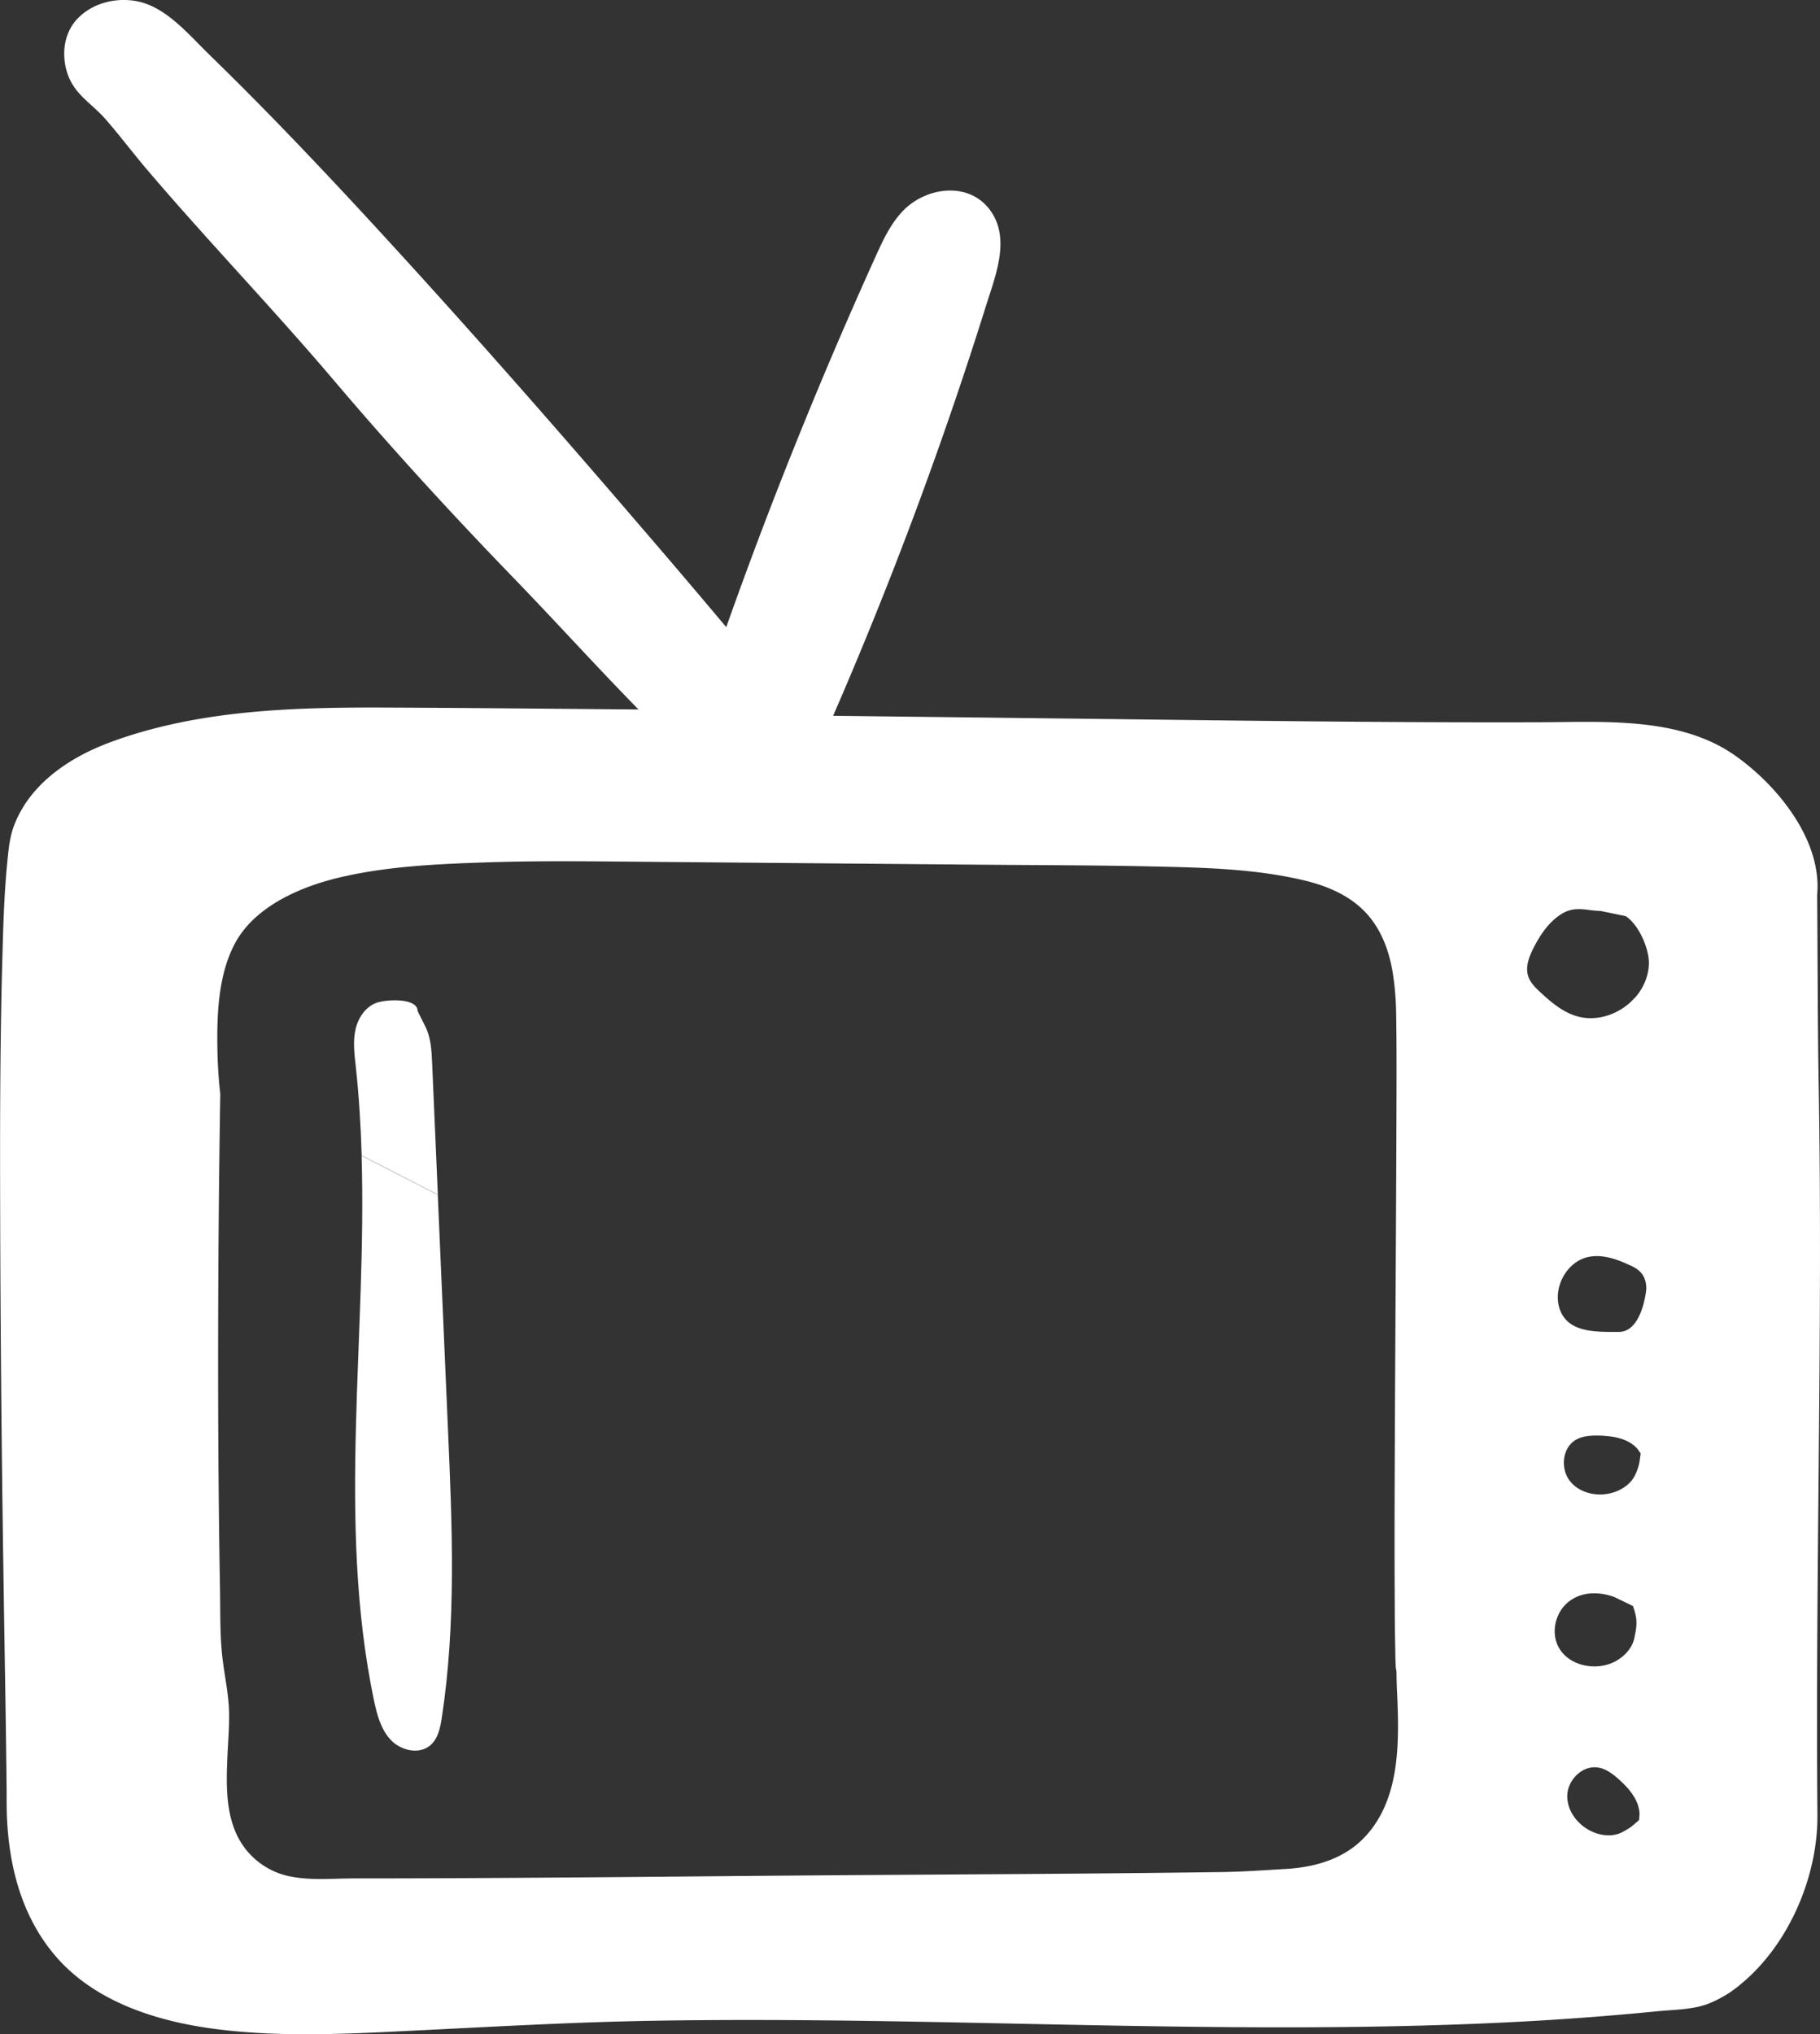 <svg id="Layer_1" data-name="Layer 1" xmlns="http://www.w3.org/2000/svg" viewBox="0 0 760.07 849.29"><rect x="0" y="0" width="760.07" height="849.29" fill="#333333" stroke="none"/><defs><style>.cls-1{fill:#fff;}</style></defs><title>tventertainment</title><path class="cls-1" d="M933.8,558.54c-0.46-26.56-.42-53.1-0.64-79.66,2.11-23-16.83-46-34.51-58.35-23.2-16.17-54.92-13.81-81.76-13.73-65,.2-130.08-0.77-195.12-1.53L522.2,404.1a1719.81,1719.81,0,0,0,63.9-171.33c3.82-12.21,10.23-27.65,1.89-39.44-9-12.72-27.42-10-37,.37-4.84,5.24-7.84,11.58-10.75,18q-5,11-9.84,22.06-10,22.75-19.39,45.74-17.78,43.39-33.44,87.59-18-21.43-36.28-42.64c-33.13-38.6-66.68-76.87-101-114.42-17.77-19.45-35.74-38.71-54.15-57.55Q274,140.08,261.6,128c-8.69-8.41-18.12-20.09-30.55-22.29-8.58-1.52-18.06.84-24.27,7.21s-7,16.1-4,24c3.14,8.18,10.15,11.86,15.6,18.14,6,6.89,11.48,14.2,17.4,21.15,25.47,29.88,52.75,58.17,78.15,88.12,24,28.26,48.89,55.42,74.66,82.05,17.61,18.2,34.61,37,52.34,55.09-34.62-.3-69.25-0.64-103.87-0.8-39-.18-79.51.74-116.56,14.41-17,6.27-33.79,17.33-40.42,35-1.87,5-2.31,10.47-2.82,15.73-1.27,13.05-1.64,26.21-2,39.31-1.16,41.69-1,83.43-.86,125.13q0.31,68.32,1.38,136.63c0.41,29,1,58,1.27,87q0,2.23,0,4.45c0.12,22.7,5.13,45.46,20.07,63.16,16.38,19.4,42.41,27.6,66.75,30.8,28.92,3.8,58.59,1.92,87.63.5,30.9-1.52,61.77-3.26,92.7-3.84,123.64-2.32,247.36,7.08,370.93,0q25.57-1.48,51.07-4c7-.7,14.76-0.62,21.42-3.13a48.92,48.92,0,0,0,14-8.51c19.84-16.51,31.84-44.75,31.65-70.31C932.38,761.51,935.55,660,933.8,558.54ZM744,872.43c-8.53,8.92-20.54,12.36-32.53,13.07-9,.53-18.16,1.19-27.22,1.32-62,.86-124,1-186,1.52-58.73.49-117.45,1.13-176.18,1.13-8.57,0-17.09.88-25.59-.64A31.39,31.39,0,0,1,272.2,869c-3.75-9.61-3.38-20.58-2.94-30.72,0.26-6,.78-12,0.67-18-0.14-8-2-15.75-2.85-23.65-1-9.23-.77-18.66-0.93-27.94q-0.27-15-.44-30-0.33-29.22-.35-58.44-0.05-59.16.9-118.32c-0.7-6.1-1.08-12.24-1.19-18.38-0.26-14.66.28-31.34,7.39-44.55,8.13-15.13,26.79-23.31,42.64-27.17,20.31-4.95,41.85-5.86,62.66-6.55,22.89-.76,45.81-0.4,68.71-0.21l138.8,1.2c23.11,0.2,46.24.2,69.35,0.7,21.54,0.47,44.21.89,65.23,6.08,8.87,2.19,17.72,6,24.21,12.62,6.88,7,10.39,16.42,11.89,26a118.45,118.45,0,0,1,1.38,16.73c0.25,15,.16,30.1.11,45.14-0.14,47-.52,94.05-0.69,141.08-0.08,20.21-.14,40.41,0,60.62,0,6.7.09,13.4,0.24,20.1,0,2.09.1,4.18,0.2,6.27a9.76,9.76,0,0,1,.3,2.34c0,3.81.23,7.61,0.38,11.41C758.64,834.87,758.38,857.43,744,872.43Zm81-79.83c-3.14-6.25-1-14.56,4.56-18.79s12.71-4.06,18.91-1.81l7.75,3.75c2.18,6,1.53,8.58.63,13.18s-4.57,8.32-8.81,10.33C840.07,803,829,800.51,825,792.6Zm33.78,72.49c-2.49,2.14-3.32,3.19-7.19,5.14s-8.64,1.45-12.58-.37c-5.89-2.72-10.49-8.76-10.2-15.24s6.47-12.49,12.88-11.44c3.36,0.55,6.2,2.74,8.73,5,4.28,3.85,8.4,8.69,8.56,14.45Zm-1.44-144.51c-1.67,4-5.62,6.72-9.8,7.9-6.24,1.76-13.67.17-17.66-4.94s-3.21-13.7,2.33-17.07c2.91-1.77,6.49-1.95,9.9-1.87,5.76,0.14,12,1.14,15.9,5.41l1.44,2C859,715.25,859.05,716.58,857.38,720.58Zm-7-59.27c-9.71.06-20.71,0.25-24.4-8.73s2.31-20.69,11.83-22.59c5.43-1.08,11,.7,16.08,3,2.83,1.28,7.95,3,7.95,10.27C861.86,643.25,860.25,661.25,850.41,661.31Zm6.8-139.65c-5.79,6.67-15.31,10.26-23.85,8-6.15-1.63-11.2-5.92-15.86-10.26-2-1.86-4-3.84-4.9-6.42-1.35-3.93.27-8.22,2.15-11.92,2.9-5.71,6.66-11.26,12.18-14.5s10.59-1,15.78-1l10.54,2.17c4.68,3.05,8.51,10.73,9.48,16.83S861.26,517,857.21,521.66Z" transform="translate(-174.27 -105.27)"/><path class="cls-1" d="M354.74,549.12c-0.24-5.44-.53-11.1-3.14-15.88l-2.94-5.91c0-5.16-11.38-5-16.37-3.65s-8.37,6.21-9.53,11.25-0.49,10.28.07,15.41c1.36,12.38,2.11,24.81,2.48,37.26l31.81,16.27Z" transform="translate(-174.27 -105.27)"/><path class="cls-1" d="M330.36,814.74c1.25,6,2.84,12.31,7,16.81s11.85,6.37,16.56,2.4c3.28-2.76,4.22-7.35,4.86-11.59,6.06-39.7,4.33-80.12,2.58-120.24l-4.26-97.93-31.82-16.4C327.54,663.62,314.95,740.5,330.36,814.74Z" transform="translate(-174.27 -105.27)"/><path class="cls-1" d="M325.32,587.6v0.2l31.82,16.4v-0.33Z" transform="translate(-174.27 -105.27)"/></svg>